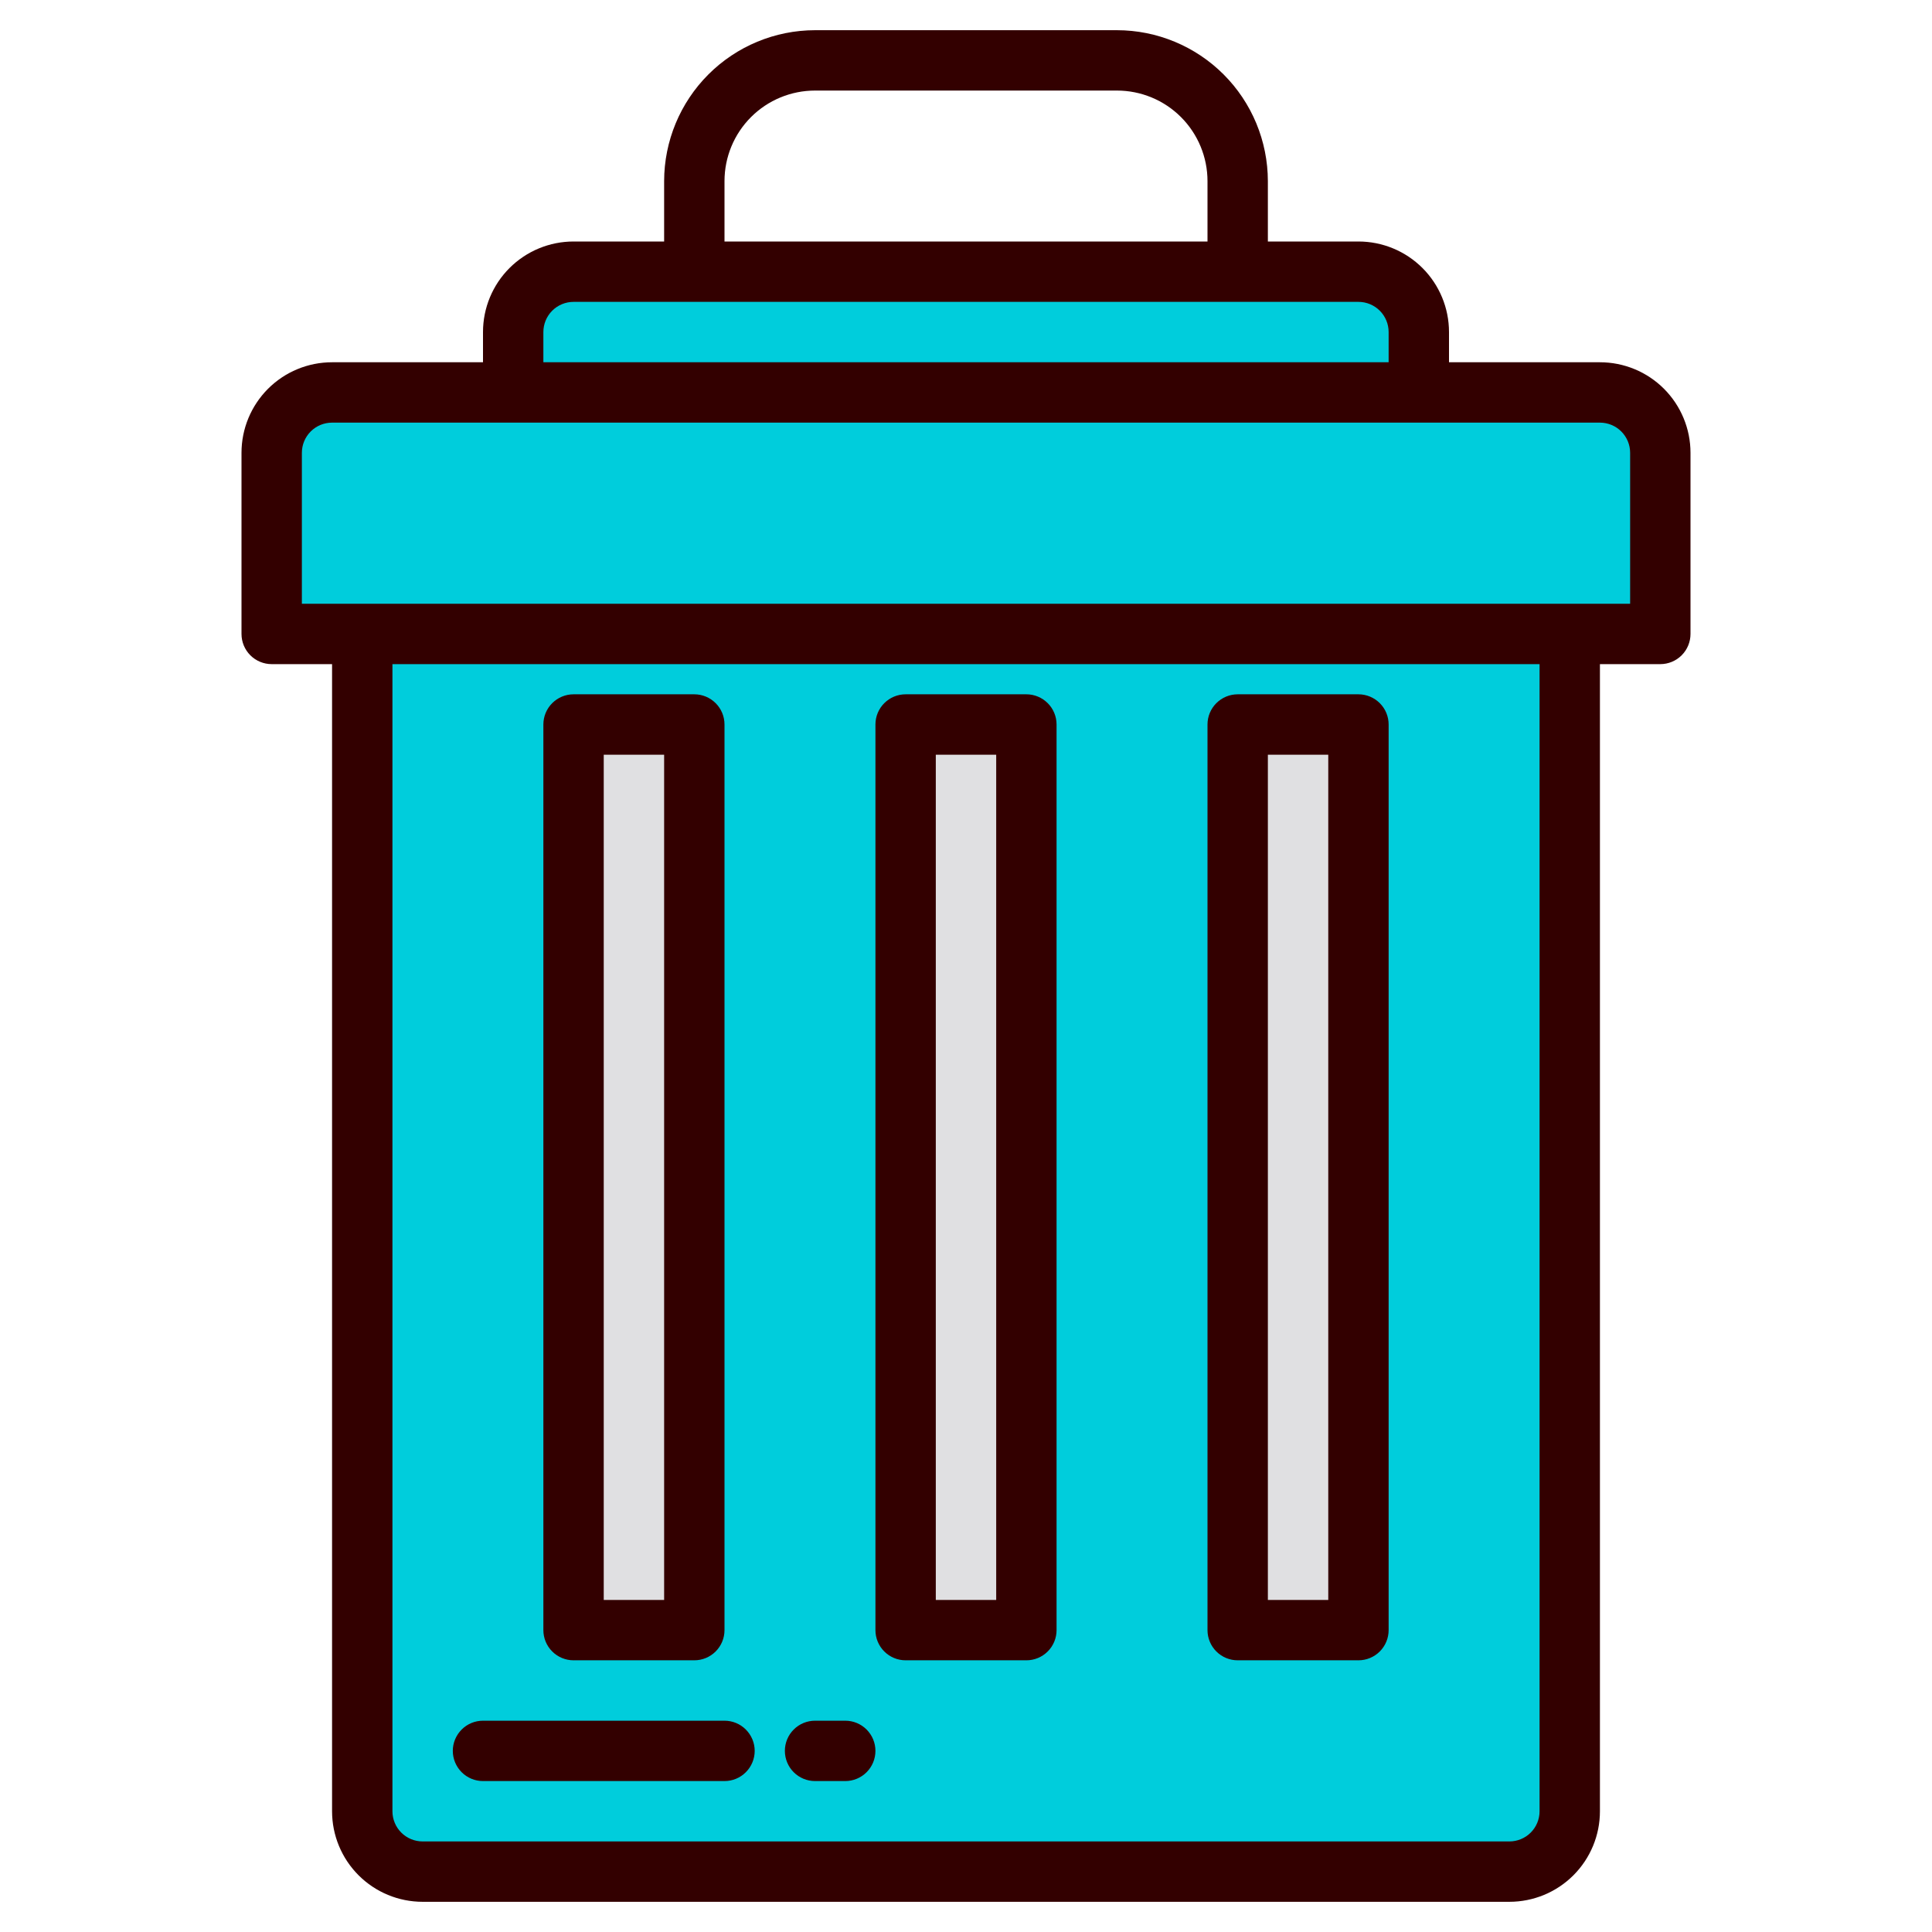 <svg width="73" height="73" viewBox="0 0 73 73" fill="none" xmlns="http://www.w3.org/2000/svg">
<path d="M13.688 23.953H59.312V68.438C59.312 69.043 59.072 69.623 58.644 70.051C58.217 70.478 57.636 70.719 57.031 70.719H15.969C15.364 70.719 14.784 70.478 14.356 70.051C13.928 69.623 13.688 69.043 13.688 68.438V23.953Z" fill="#00CDDC"/>
<path d="M12.547 14.828H60.453C61.058 14.828 61.638 15.069 62.066 15.496C62.494 15.924 62.734 16.504 62.734 17.109V23.953H10.266V17.109C10.266 16.504 10.506 15.924 10.934 15.496C11.362 15.069 11.942 14.828 12.547 14.828Z" fill="#00CDDC"/>
<path d="M21.672 10.266H51.328C51.933 10.266 52.513 10.506 52.941 10.934C53.369 11.362 53.609 11.942 53.609 12.547V14.828H19.391V12.547C19.391 11.942 19.631 11.362 20.059 10.934C20.487 10.506 21.067 10.266 21.672 10.266Z" fill="#00CDDC"/>
<path d="M34.219 27.375H38.781V61.594H34.219V27.375Z" fill="#E0E0E2"/>
<path d="M21.672 27.375H26.234V61.594H21.672V27.375Z" fill="#E0E0E2"/>
<path d="M46.766 27.375H51.328V61.594H46.766V27.375Z" fill="#E0E0E2"/>
<path d="M60.453 13.688H54.75V12.547C54.75 11.639 54.389 10.769 53.748 10.127C53.106 9.486 52.236 9.125 51.328 9.125H47.906V6.844C47.904 5.332 47.303 3.882 46.234 2.813C45.165 1.744 43.715 1.142 42.203 1.141H30.797C29.285 1.142 27.835 1.744 26.766 2.813C25.697 3.882 25.096 5.332 25.094 6.844V9.125H21.672C20.764 9.125 19.894 9.486 19.252 10.127C18.61 10.769 18.25 11.639 18.25 12.547V13.688H12.547C11.639 13.688 10.769 14.048 10.127 14.69C9.486 15.332 9.125 16.202 9.125 17.109V23.953C9.125 24.256 9.245 24.546 9.459 24.76C9.673 24.974 9.963 25.094 10.266 25.094H12.547V68.438C12.547 69.345 12.907 70.215 13.549 70.857C14.191 71.499 15.061 71.859 15.969 71.859H57.031C57.939 71.859 58.809 71.499 59.451 70.857C60.093 70.215 60.453 69.345 60.453 68.438V25.094H62.734C63.037 25.094 63.327 24.974 63.541 24.76C63.755 24.546 63.875 24.256 63.875 23.953V17.109C63.875 16.202 63.514 15.332 62.873 14.69C62.231 14.048 61.361 13.688 60.453 13.688ZM27.375 6.844C27.375 5.936 27.735 5.066 28.377 4.424C29.019 3.782 29.889 3.422 30.797 3.422H42.203C43.111 3.422 43.981 3.782 44.623 4.424C45.264 5.066 45.625 5.936 45.625 6.844V9.125H27.375V6.844ZM20.531 12.547C20.531 12.244 20.651 11.954 20.865 11.74C21.079 11.526 21.369 11.406 21.672 11.406H51.328C51.631 11.406 51.921 11.526 52.135 11.74C52.349 11.954 52.469 12.244 52.469 12.547V13.688H20.531V12.547ZM58.172 68.438C58.172 68.74 58.052 69.03 57.838 69.244C57.624 69.458 57.334 69.578 57.031 69.578H15.969C15.666 69.578 15.376 69.458 15.162 69.244C14.948 69.03 14.828 68.74 14.828 68.438V25.094H58.172V68.438ZM61.594 22.812H11.406V17.109C11.406 16.807 11.526 16.517 11.74 16.303C11.954 16.089 12.244 15.969 12.547 15.969H60.453C60.756 15.969 61.046 16.089 61.26 16.303C61.474 16.517 61.594 16.807 61.594 17.109V22.812Z" fill="#330000"/>
<path d="M34.219 62.734H38.781C39.084 62.734 39.374 62.614 39.588 62.4C39.802 62.186 39.922 61.896 39.922 61.594V27.375C39.922 27.073 39.802 26.782 39.588 26.569C39.374 26.355 39.084 26.234 38.781 26.234H34.219C33.916 26.234 33.626 26.355 33.412 26.569C33.198 26.782 33.078 27.073 33.078 27.375V61.594C33.078 61.896 33.198 62.186 33.412 62.4C33.626 62.614 33.916 62.734 34.219 62.734ZM35.359 28.516H37.641V60.453H35.359V28.516Z" fill="#330000"/>
<path d="M21.672 62.734H26.234C26.537 62.734 26.827 62.614 27.041 62.4C27.255 62.186 27.375 61.896 27.375 61.594V27.375C27.375 27.073 27.255 26.782 27.041 26.569C26.827 26.355 26.537 26.234 26.234 26.234H21.672C21.369 26.234 21.079 26.355 20.865 26.569C20.651 26.782 20.531 27.073 20.531 27.375V61.594C20.531 61.896 20.651 62.186 20.865 62.4C21.079 62.614 21.369 62.734 21.672 62.734ZM22.812 28.516H25.094V60.453H22.812V28.516Z" fill="#330000"/>
<path d="M46.766 62.734H51.328C51.631 62.734 51.921 62.614 52.135 62.4C52.349 62.186 52.469 61.896 52.469 61.594V27.375C52.469 27.073 52.349 26.782 52.135 26.569C51.921 26.355 51.631 26.234 51.328 26.234H46.766C46.463 26.234 46.173 26.355 45.959 26.569C45.745 26.782 45.625 27.073 45.625 27.375V61.594C45.625 61.896 45.745 62.186 45.959 62.4C46.173 62.614 46.463 62.734 46.766 62.734ZM47.906 28.516H50.188V60.453H47.906V28.516Z" fill="#330000"/>
<path d="M18.25 67.297H27.375C27.677 67.297 27.968 67.177 28.181 66.963C28.395 66.749 28.516 66.459 28.516 66.156C28.516 65.854 28.395 65.564 28.181 65.35C27.968 65.136 27.677 65.016 27.375 65.016H18.25C17.948 65.016 17.657 65.136 17.444 65.35C17.23 65.564 17.109 65.854 17.109 66.156C17.109 66.459 17.23 66.749 17.444 66.963C17.657 67.177 17.948 67.297 18.25 67.297Z" fill="#330000"/>
<path d="M30.797 67.297H31.938C32.24 67.297 32.53 67.177 32.744 66.963C32.958 66.749 33.078 66.459 33.078 66.156C33.078 65.854 32.958 65.564 32.744 65.35C32.53 65.136 32.24 65.016 31.938 65.016H30.797C30.494 65.016 30.204 65.136 29.99 65.35C29.776 65.564 29.656 65.854 29.656 66.156C29.656 66.459 29.776 66.749 29.99 66.963C30.204 67.177 30.494 67.297 30.797 67.297Z" fill="#330000"/>
</svg>
